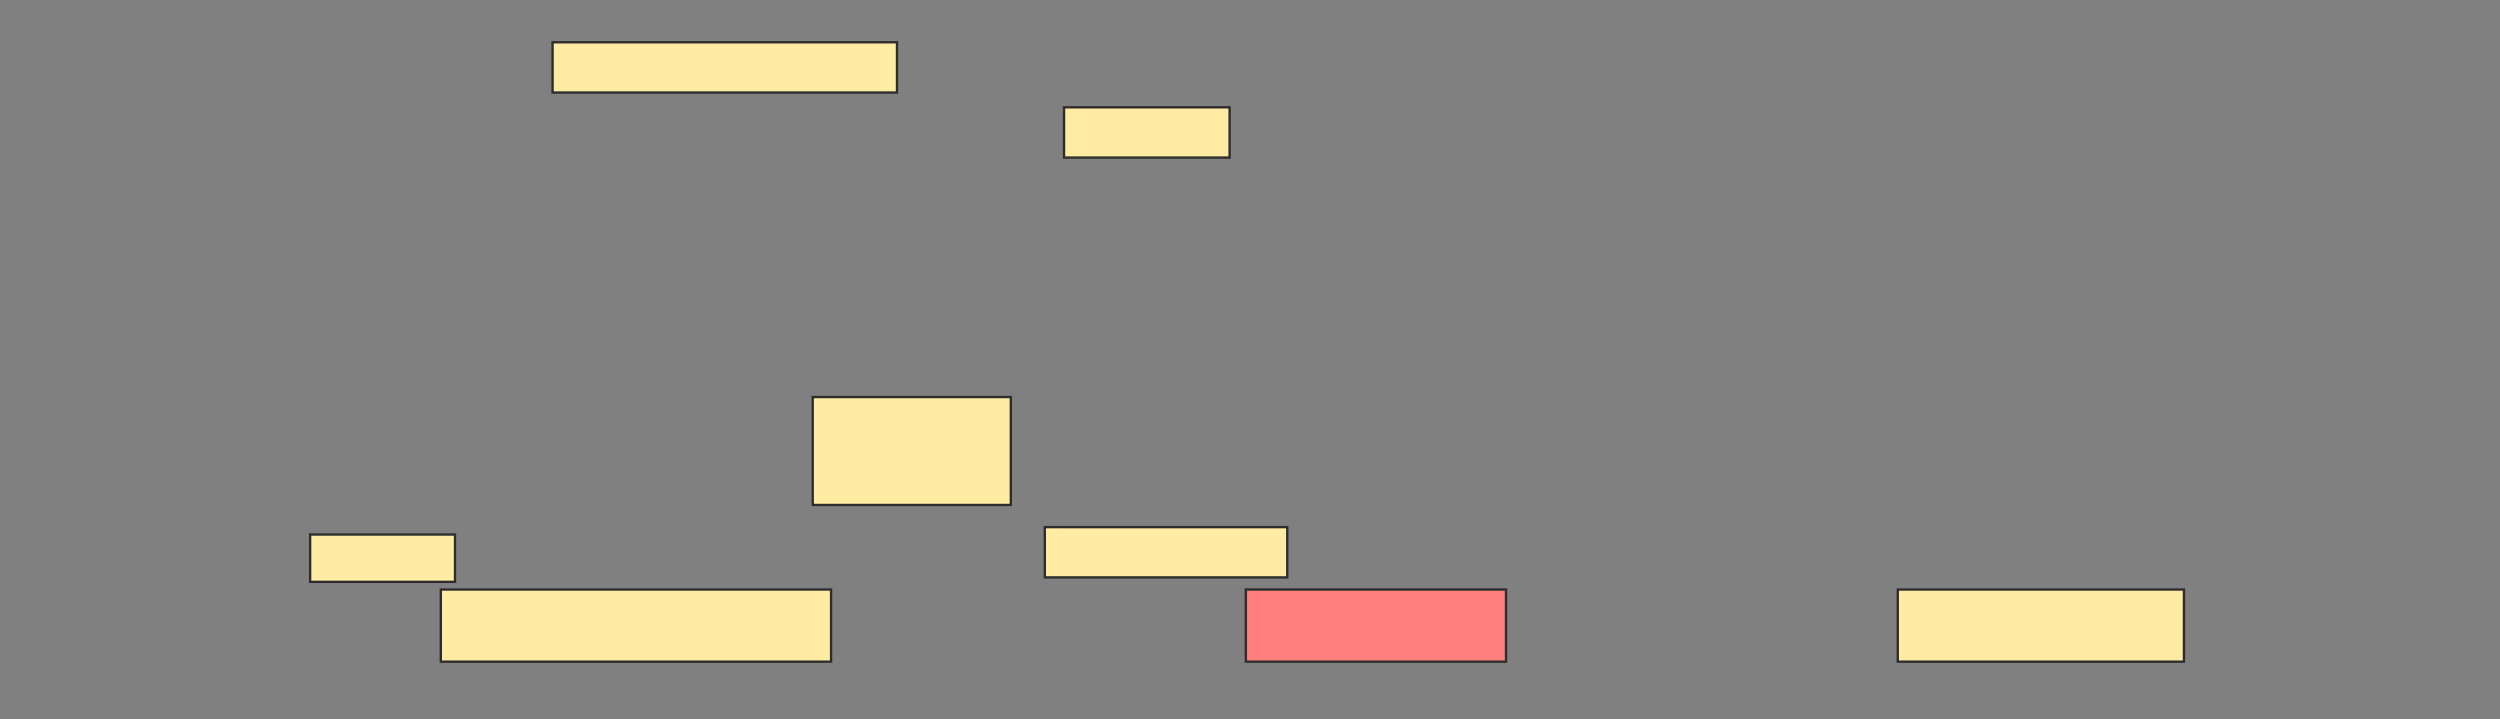 <svg xmlns="http://www.w3.org/2000/svg" width="1057" height="304">
 <rect width="100%" height="100%" fill="#808080" stroke="none"/>
 <!-- Created with Image Occlusion Enhanced -->
 <g>
  <title>Labels</title>
 </g>
 <g>
  <title>Masks</title>
  <rect stroke="#2D2D2D" id="480c00cde9924eb8910ae6c33a9b3368-ao-1" height="30.5" width="165" y="249.25" x="186.375" fill="#FFEBA2"/>
  <rect stroke="#2D2D2D" id="480c00cde9924eb8910ae6c33a9b3368-ao-2" height="30.5" width="110" y="249.25" x="526.75" fill="#FF7E7E" class="qshape"/>
  <rect stroke="#2D2D2D" id="480c00cde9924eb8910ae6c33a9b3368-ao-3" height="30.5" width="121" y="249.25" x="802.375" fill="#FFEBA2"/>
  <rect id="480c00cde9924eb8910ae6c33a9b3368-ao-4" height="21.25" width="145.625" y="17.875" x="233.625" stroke-linecap="null" stroke-linejoin="null" stroke-dasharray="null" stroke="#2D2D2D" fill="#FFEBA2"/>
  <rect stroke="#2D2D2D" id="480c00cde9924eb8910ae6c33a9b3368-ao-5" height="21.25" width="70" y="45.375" x="449.875" stroke-linecap="null" stroke-linejoin="null" stroke-dasharray="null" fill="#FFEBA2"/>
  <rect stroke="#2D2D2D" id="480c00cde9924eb8910ae6c33a9b3368-ao-6" height="45.625" width="83.75" y="167.875" x="343.625" stroke-linecap="null" stroke-linejoin="null" stroke-dasharray="null" fill="#FFEBA2"/>
  <rect stroke="#2D2D2D" id="480c00cde9924eb8910ae6c33a9b3368-ao-7" height="21.25" width="102.5" y="222.875" x="441.75" stroke-linecap="null" stroke-linejoin="null" stroke-dasharray="null" fill="#FFEBA2"/>
  <rect stroke="#2D2D2D" id="480c00cde9924eb8910ae6c33a9b3368-ao-8" height="20" width="61.25" y="226" x="131.125" stroke-linecap="null" stroke-linejoin="null" stroke-dasharray="null" fill="#FFEBA2"/>
 </g>
</svg>